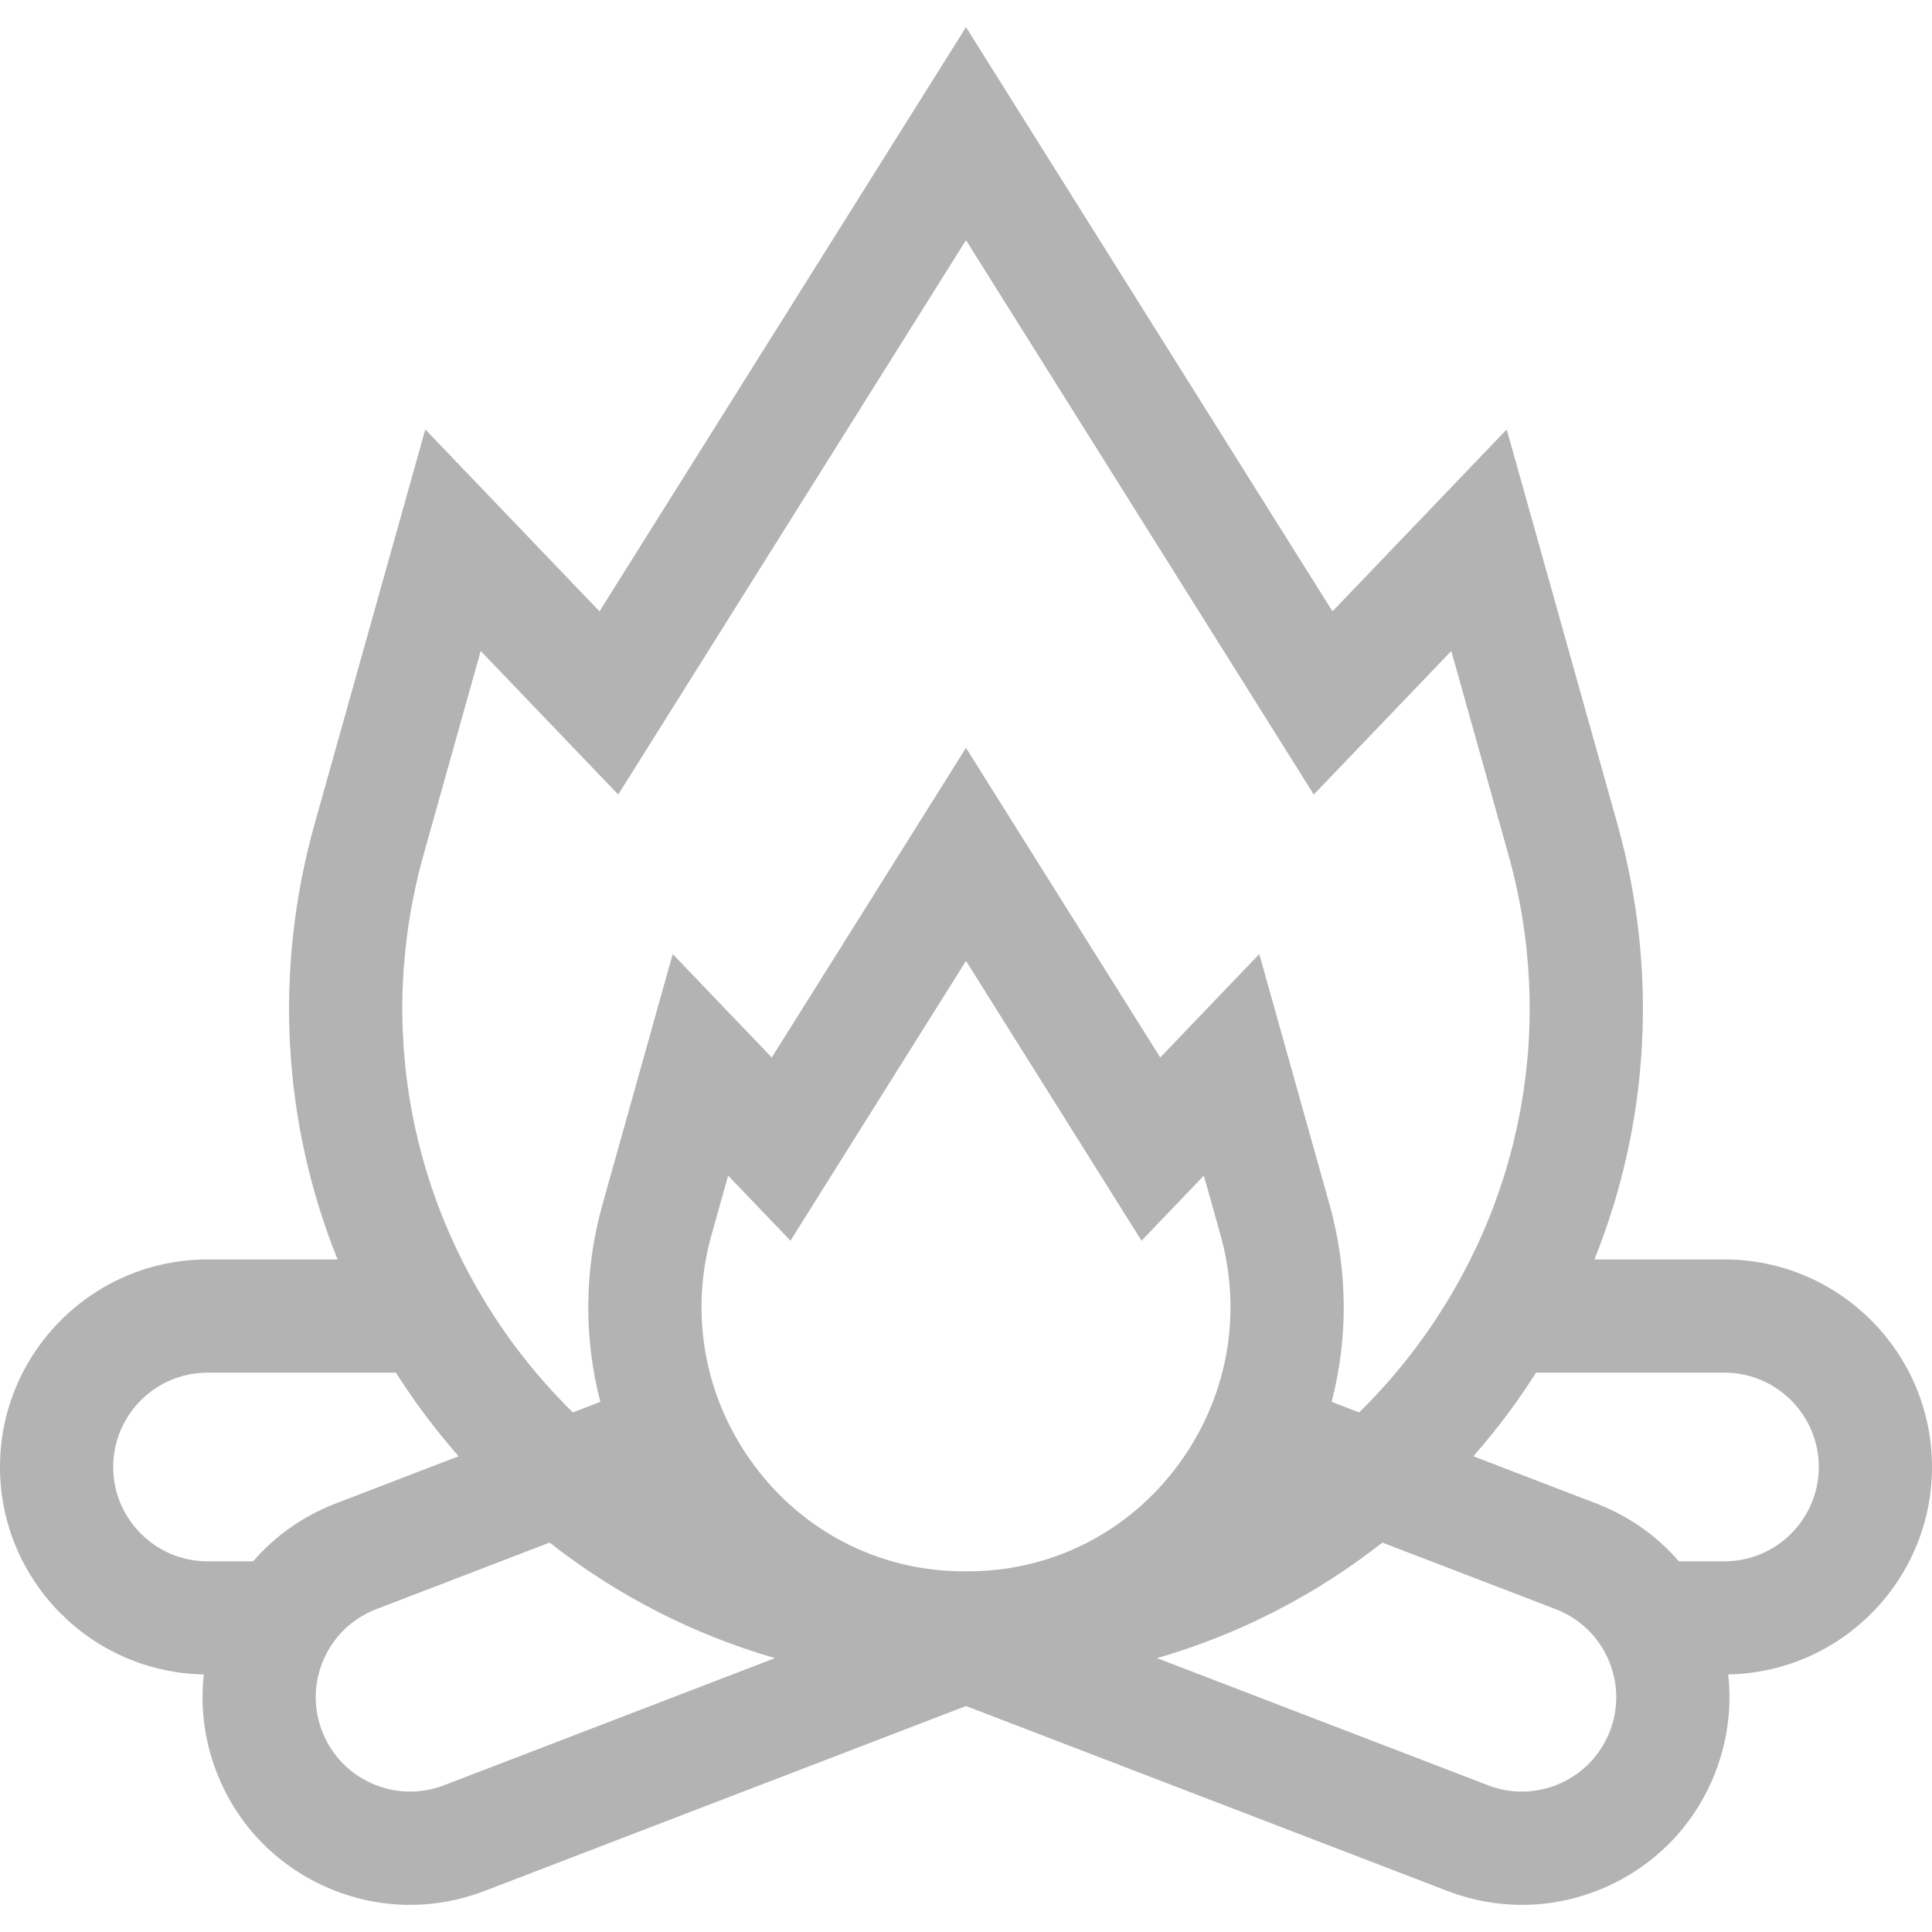 <?xml version="1.0" encoding="UTF-8" standalone="no"?>
<svg
   xmlns:dc="http://purl.org/dc/elements/1.1/"
   xmlns:cc="http://creativecommons.org/ns#"
   xmlns:rdf="http://www.w3.org/1999/02/22-rdf-syntax-ns#"
   xmlns:svg="http://www.w3.org/2000/svg"
   xmlns="http://www.w3.org/2000/svg"
   xmlns:sodipodi="http://sodipodi.sourceforge.net/DTD/sodipodi-0.dtd"
   xmlns:inkscape="http://www.inkscape.org/namespaces/inkscape"
   id="Capa_1"
   enable-background="new 0 0 512 512"
   height="512"
   viewBox="0 0 512 512"
   width="512"
   version="1.1"
   sodipodi:docname="bonfire_empty.svg"
   inkscape:version="1.0.1 (3bc2e813f5, 2020-09-07)">
  <defs
     id="defs9" />
  <sodipodi:namedview
     pagecolor="#ffffff"
     bordercolor="#666666"
     borderopacity="1"
     objecttolerance="10"
     gridtolerance="10"
     guidetolerance="10"
     inkscape:pageopacity="0"
     inkscape:pageshadow="2"
     inkscape:window-width="1920"
     inkscape:window-height="1001"
     id="namedview7"
     showgrid="false"
     inkscape:zoom="1.1462864"
     inkscape:cx="221.9442"
     inkscape:cy="277.83115"
     inkscape:window-x="-9"
     inkscape:window-y="-9"
     inkscape:window-maximized="1"
     inkscape:current-layer="g4" />
  <g
     id="g4">
    <path
       d="m512 388.766c0-30.327-24.673-55-55-55h-34.455c14.601-36.348 16.955-76.637 6.058-115.481l-29.311-104.481-46.168 48.208-97.124-154.823-97.125 154.823-46.168-48.208-29.31 104.48c-10.897 38.844-8.542 79.133 6.058 115.481h-34.455c-30.327 0-55 24.673-55 55 0 29.994 24.137 54.441 54.006 54.975-.963 8.63.136 17.423 3.339 25.762 5.268 13.714 15.561 24.556 28.983 30.529 7.153 3.183 14.738 4.78 22.34 4.78 6.661 0 13.336-1.227 19.741-3.687l127.591-49.009 127.591 49.009c6.406 2.46 13.079 3.687 19.741 3.687 7.601 0 15.188-1.597 22.34-4.78 13.422-5.973 23.715-16.814 28.983-30.529 3.203-8.339 4.302-17.132 3.339-25.762 29.869-.533 54.006-24.98 54.006-54.974zm-399.718-162.378 15.113-53.874 36.438 38.048 92.167-146.92 92.167 146.921 36.438-38.048 15.113 53.874c12.666 45.147 3.856 92.644-24.17 130.31-4.708 6.328-9.85 12.198-15.353 17.605l-7.294-2.802c4.406-16.933 4.315-34.914-.582-52.373l-18.597-66.292-26.247 27.407-51.475-82.055-51.475 82.054-26.247-27.407-18.597 66.292c-4.898 17.459-4.988 35.439-.582 52.373l-7.294 2.802c-5.503-5.407-10.644-11.277-15.353-17.605-28.026-37.667-36.836-85.163-24.17-130.31zm199.801 162.029c-12.944 17.397-32.716 27.596-54.249 27.982-1.22.022-2.445.022-3.671 0-21.529-.386-41.301-10.585-54.245-27.982-13.16-17.687-17.297-39.988-11.351-61.186l4.4-15.684 16.516 17.246 46.517-74.151 46.518 74.152 16.516-17.246 4.4 15.684c5.946 21.197 1.809 43.498-11.351 61.185zm-282.083.349c0-13.785 11.215-25 25-25h49.923c2.35 3.678 4.826 7.299 7.46 10.84 2.917 3.921 5.978 7.69 9.157 11.322l-32.574 12.512c-8.581 3.296-16.038 8.56-21.881 15.327h-12.085c-13.785-.001-25-11.216-25-25.001zm87.651 84.353c-6.233 2.394-13.026 2.217-19.127-.497-6.101-2.715-10.78-7.643-13.174-13.877s-2.218-13.027.497-19.128 7.643-10.779 13.877-13.174l45.934-17.644c17.799 13.98 38.024 24.355 59.718 30.623zm308.999-14.373c-2.395 6.234-7.073 11.162-13.174 13.877s-12.893 2.891-19.127.497l-87.725-33.696c21.695-6.268 41.92-16.643 59.719-30.623l45.934 17.644c6.234 2.395 11.162 7.073 13.877 13.174 2.714 6.1 2.89 12.893.496 19.127zm30.35-44.98h-12.086c-5.843-6.767-13.299-12.031-21.881-15.327l-32.574-12.512c3.18-3.631 6.24-7.401 9.157-11.322 2.634-3.541 5.11-7.161 7.46-10.84h49.924c13.785 0 25 11.215 25 25s-11.215 25.001-25 25.001z"
       id="path2"
       style="fill:#b3b3b3" />
  </g>
</svg>
